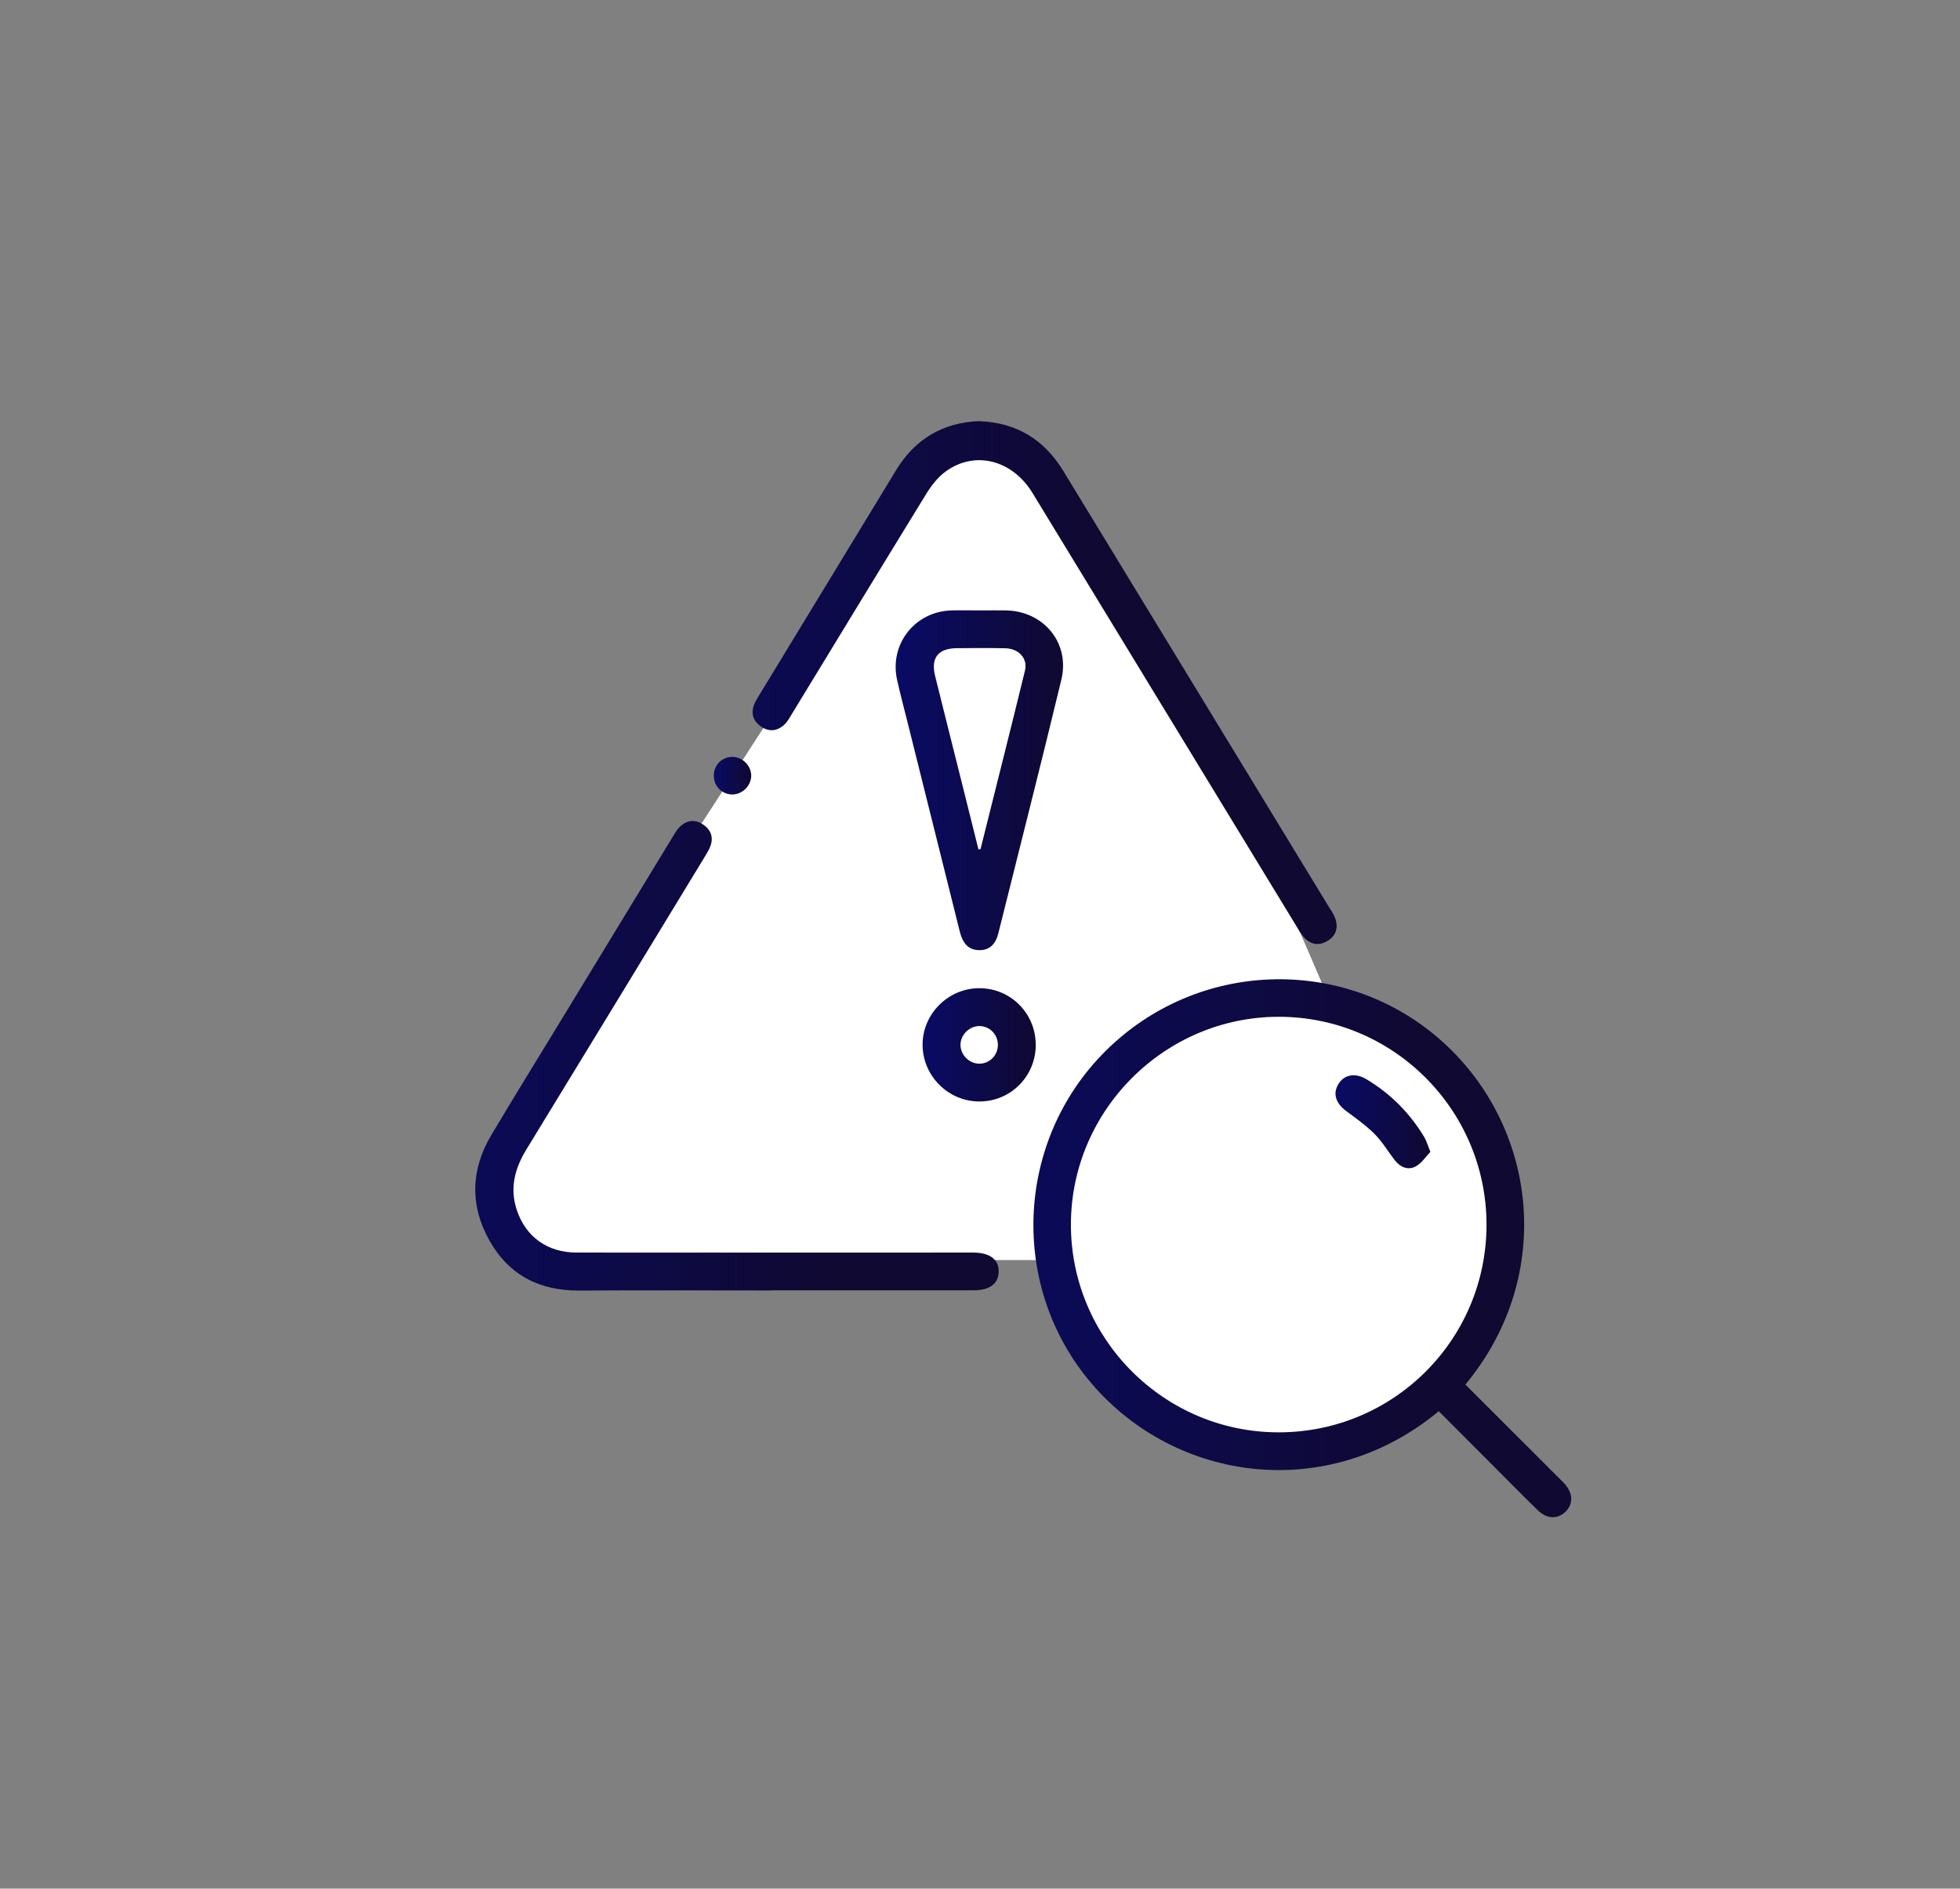 <?xml version="1.0" encoding="UTF-8"?>
<svg id="Layer_1" data-name="Layer 1" xmlns="http://www.w3.org/2000/svg" xmlns:xlink="http://www.w3.org/1999/xlink" viewBox="0 0 420.86 405.63">
  <rect x="0" y="0" width="420.86" height="405.63" fill="#808080" stroke="none"/>
  <defs>
    <style>
      .cls-1 {
        fill: url(#linear-gradient);
      }

      .cls-2 {
        fill: #fff;
      }

      .cls-3 {
        fill: url(#linear-gradient-3);
      }

      .cls-4 {
        fill: url(#linear-gradient-4);
      }

      .cls-5 {
        fill: url(#linear-gradient-2);
      }

      .cls-6 {
        fill: url(#linear-gradient-6);
      }

      .cls-7 {
        fill: url(#linear-gradient-7);
      }

      .cls-8 {
        fill: url(#linear-gradient-5);
      }
    </style>
    <linearGradient id="linear-gradient" x1="192.38" y1="268.08" x2="307.87" y2="268.08" gradientUnits="userSpaceOnUse">
      <stop offset="0" stop-color="#090b65"/>
      <stop offset="1" stop-color="#100931"/>
    </linearGradient>
    <linearGradient id="linear-gradient-2" x1="113.59" y1="146.61" x2="238.99" y2="146.61" xlink:href="#linear-gradient"/>
    <linearGradient id="linear-gradient-3" x1="69.23" y1="226.77" x2="181.64" y2="226.77" xlink:href="#linear-gradient"/>
    <linearGradient id="linear-gradient-4" x1="192.32" y1="167.58" x2="228.26" y2="167.58" xlink:href="#linear-gradient"/>
    <linearGradient id="linear-gradient-5" x1="198.11" y1="224.41" x2="222.4" y2="224.41" xlink:href="#linear-gradient"/>
    <linearGradient id="linear-gradient-6" x1="153.26" y1="166.59" x2="161.3" y2="166.59" xlink:href="#linear-gradient"/>
    <linearGradient id="linear-gradient-7" x1="286.78" y1="240.92" x2="307.16" y2="240.92" xlink:href="#linear-gradient"/>
  </defs>
  <polygon class="cls-2" points="111.86 270.63 212.13 270.63 224.3 270.63 239 296.95 279.64 313.29 316.01 290.58 323.48 254.84 309.36 228.46 285.26 214.4 273.07 186.15 236.78 121.05 220.2 95.29 202.44 95.29 180.28 131.08 144.82 185.87 111.86 238.78 104.93 252.63 111.86 270.63"/>
  <g>
    <path class="cls-1" d="m314.66,297.37c6.58,6.58,13.04,13.03,19.49,19.48.6.6,1.22,1.18,1.78,1.8,1.87,2.06,1.93,4.42.18,6.07-1.68,1.59-3.97,1.53-5.88-.33-3.16-3.06-6.23-6.2-9.34-9.31-3.99-4-7.98-8-11.95-11.99-23.75,19.72-56.36,15.33-74.53-5.92-17.72-20.72-16.51-51.98,2.92-71.38,19.57-19.54,50.83-20.68,71.56-2.8,21.07,18.17,25.42,50.65,5.76,74.39Zm-40.15,10.26c24.7.03,44.67-19.89,44.68-44.57.01-24.65-20-44.69-44.62-44.68-24.45.01-44.54,20.04-44.62,44.49-.08,24.61,19.95,44.73,44.55,44.76Z"/>
    <path class="cls-5" d="m210.32,90.46c7.99.32,13.89,3.96,17.98,10.66,10.68,17.51,21.34,35.04,32.01,52.55,8.3,13.63,16.59,27.25,24.89,40.88.48.79,1.05,1.56,1.4,2.41.83,2.05.43,3.9-1.49,5.09-1.89,1.17-3.75.86-5.22-.85-.71-.83-1.23-1.81-1.8-2.75-18.8-30.85-37.58-61.71-56.38-92.56-4.34-7.12-12.36-9.18-18.62-4.65-1.65,1.19-3.03,2.95-4.12,4.7-9.68,15.75-19.27,31.55-28.89,47.33-.48.79-.93,1.65-1.58,2.28-1.51,1.47-3.3,1.72-5.07.51-1.63-1.11-2.24-2.71-1.53-4.65.23-.63.58-1.21.93-1.79,9.87-16.23,19.73-32.46,29.61-48.68,4.09-6.71,10.09-10.22,17.89-10.5Z"/>
    <path class="cls-3" d="m165.73,277.16c-13.77,0-27.54-.07-41.31.02-8.52.06-15.12-3.28-19.31-10.72-4.24-7.53-4.04-15.22.37-22.65,5-8.42,10.16-16.74,15.25-25.11,7.86-12.91,15.71-25.82,23.57-38.73.48-.79.93-1.64,1.57-2.29,1.48-1.51,3.26-1.81,5.05-.63,1.74,1.15,2.38,2.83,1.55,4.85-.35.85-.86,1.65-1.34,2.44-12.68,20.84-25.35,41.69-38.08,62.5-2.51,4.1-3.64,8.31-2.09,13.01,1.91,5.79,6.58,9.16,12.84,9.17,27.54.02,55.08,0,82.63,0,.84,0,1.69,0,2.53,0,3.6.01,5.53,1.47,5.48,4.13-.05,2.57-1.94,3.98-5.38,3.98-14.45,0-28.89,0-43.34,0Z"/>
    <path class="cls-4" d="m210.41,131.1c1.86,0,3.71-.03,5.57,0,8.12.14,13.82,6.99,11.92,14.87-4.37,18.19-9.01,36.31-13.53,54.47-.55,2.23-1.8,3.69-4.18,3.63-2.53-.06-3.56-1.83-4.12-4.07-3.7-14.89-7.43-29.76-11.14-44.64-.78-3.11-1.6-6.2-2.3-9.33-1.71-7.68,3.83-14.72,11.7-14.93,2.02-.05,4.05,0,6.08,0Zm-.33,51.31c.15-.01.31-.02.46-.03,3.19-12.79,6.43-25.57,9.55-38.38.63-2.58-1.35-4.7-4.21-4.77-3.46-.08-6.92-.04-10.37-.02-4.08.03-5.69,2.07-4.71,6.01,1.86,7.52,3.76,15.03,5.64,22.55,1.22,4.88,2.43,9.75,3.65,14.63Z"/>
    <path class="cls-8" d="m222.4,224.32c.04,6.82-5.37,12.27-12.15,12.25-6.62-.02-12.08-5.45-12.15-12.08-.07-6.69,5.5-12.27,12.22-12.25,6.68.02,12.04,5.38,12.07,12.07Zm-8.13.18c.04-2.25-1.68-4.08-3.89-4.13-2.16-.05-4.08,1.79-4.14,3.95-.05,2.15,1.79,4.08,3.96,4.13,2.21.05,4.03-1.71,4.07-3.95Z"/>
    <path class="cls-6" d="m161.3,166.79c-.13,2.16-2.1,3.95-4.25,3.84-2.22-.12-3.88-1.97-3.78-4.24.1-2.24,1.96-3.94,4.18-3.83,2.16.11,3.97,2.1,3.85,4.23Z"/>
    <path class="cls-7" d="m307.16,247.37c-1,1.03-1.91,2.49-3.23,3.18-1.63.85-3.3.11-4.46-1.39-1.44-1.87-2.66-3.95-4.31-5.6-1.83-1.84-3.98-3.37-6.08-4.92-2.29-1.69-2.95-3.79-1.67-5.85,1.25-2.01,3.59-2.44,5.99-1,5.17,3.09,9.3,7.25,12.41,12.4.47.77.71,1.68,1.33,3.19Z"/>
  </g>
</svg>